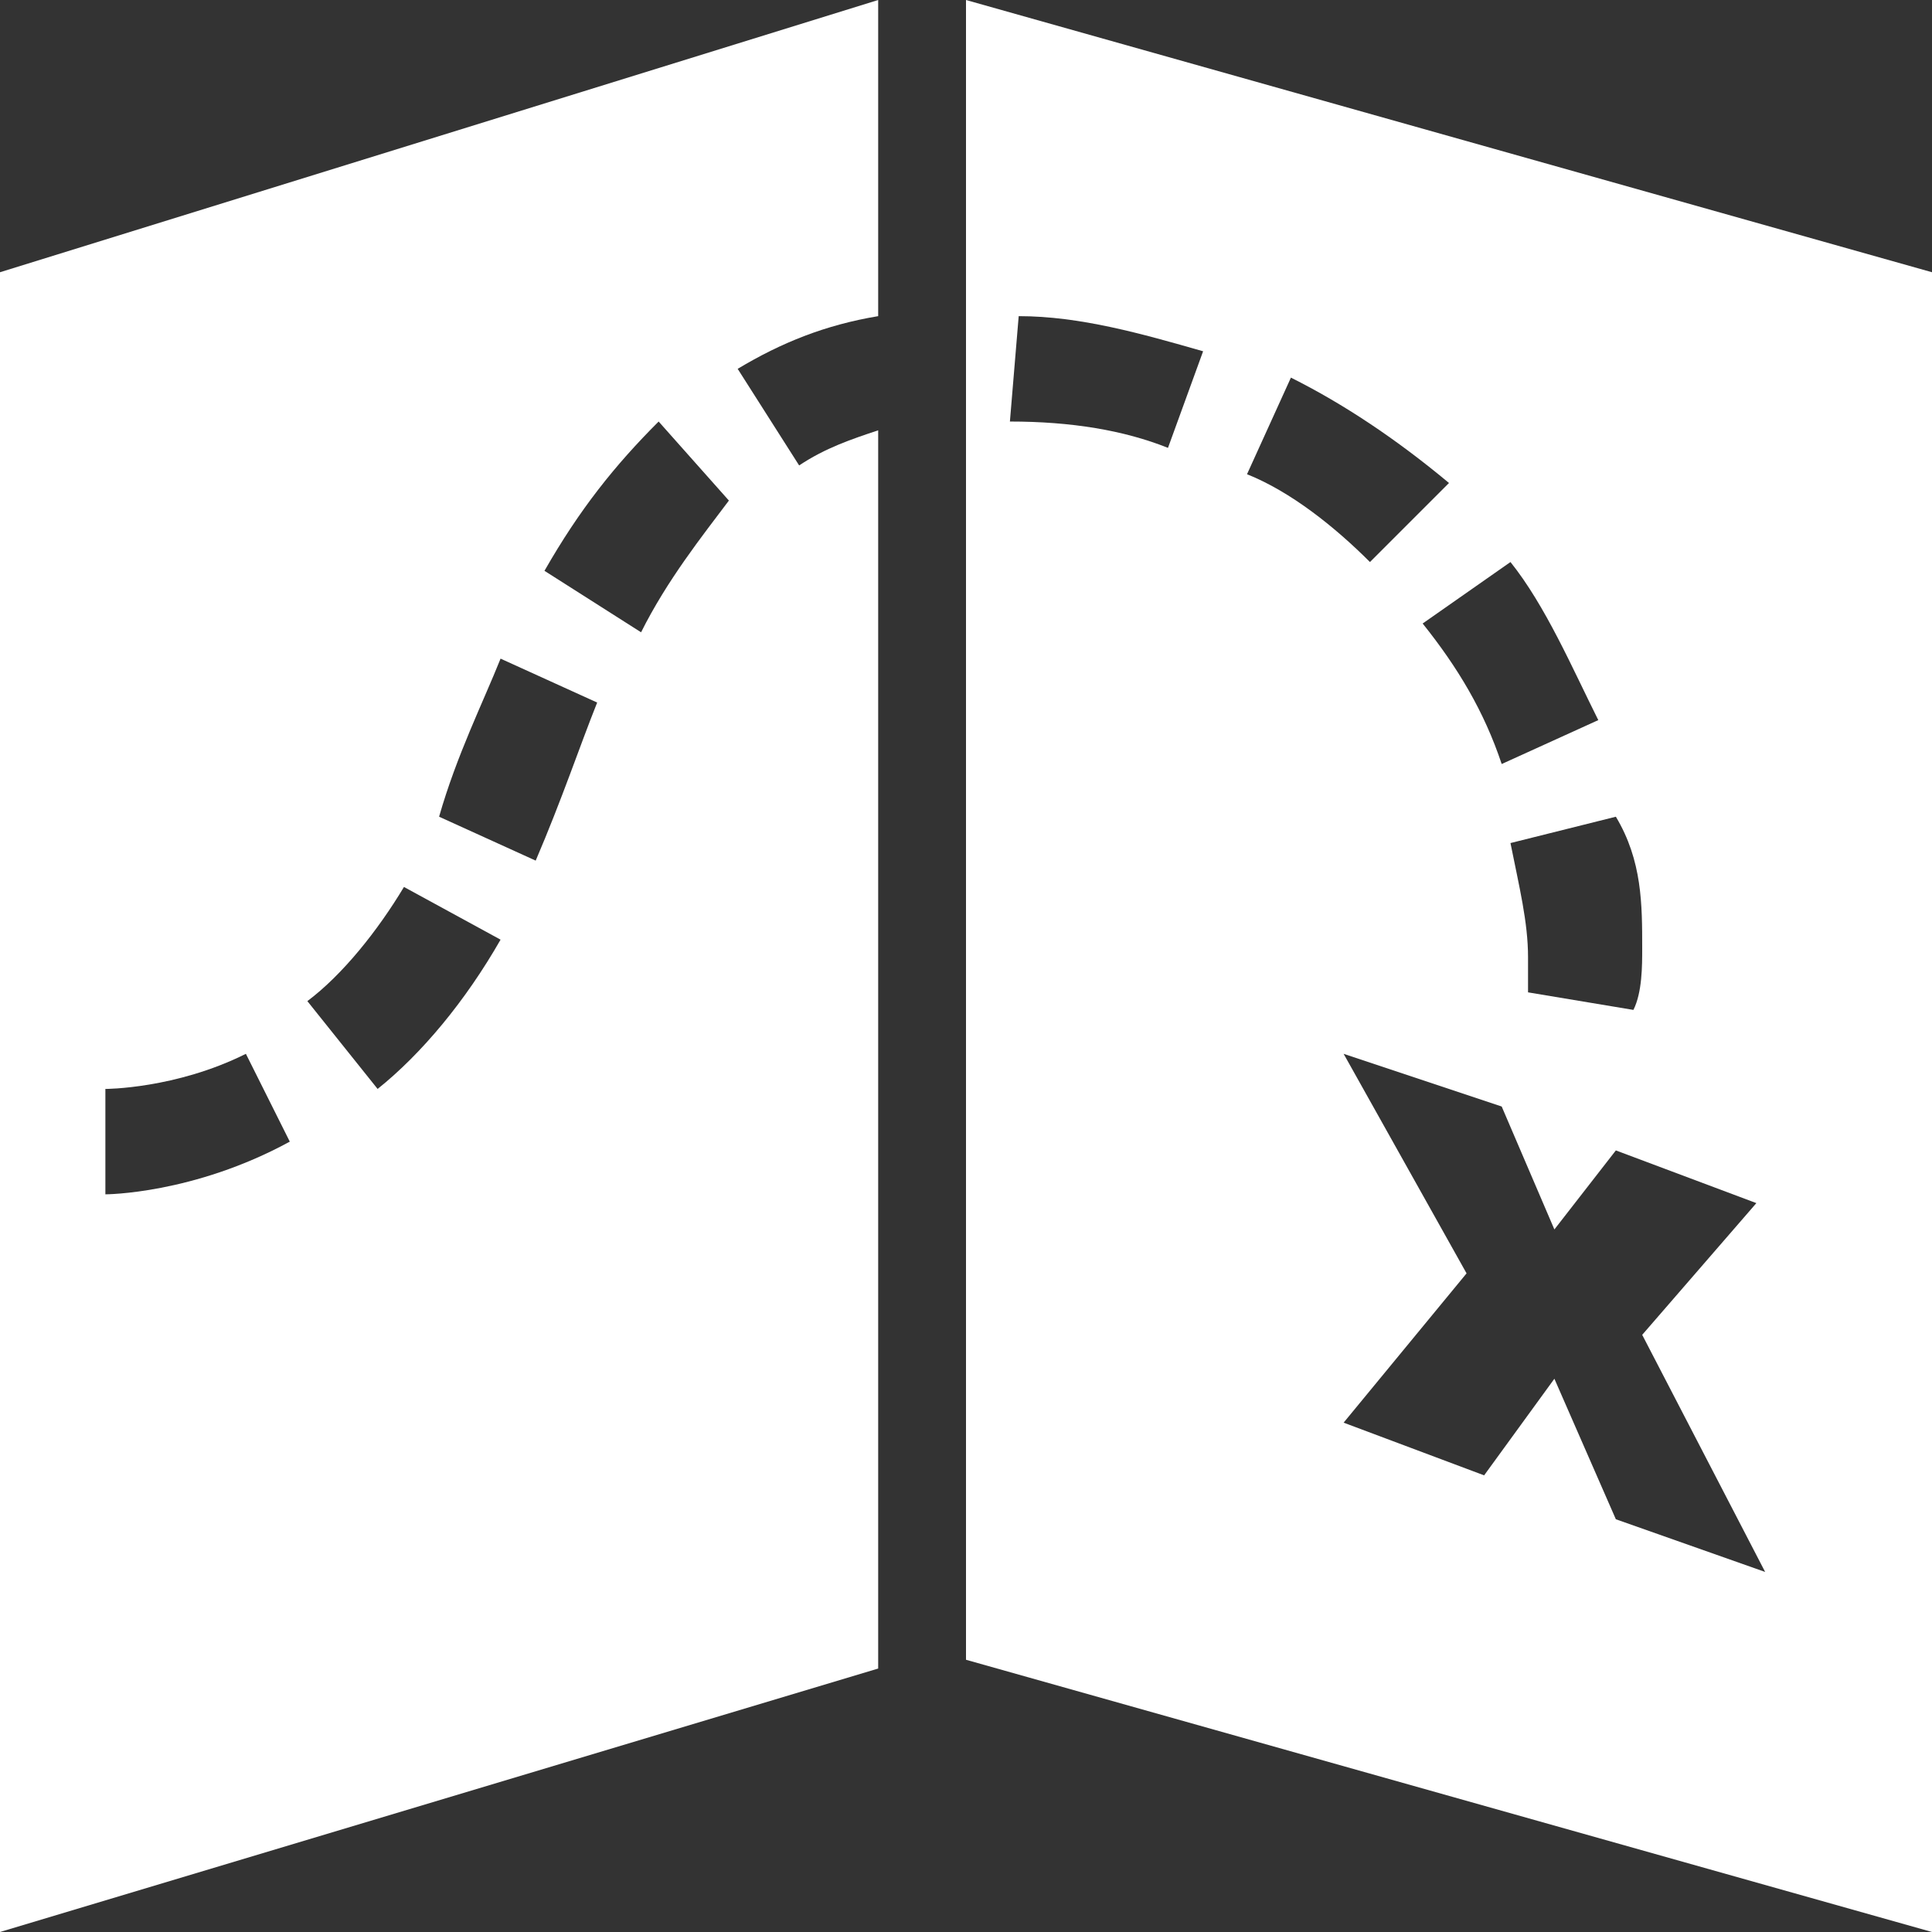 <?xml version="1.0" encoding="utf-8"?>
<!-- Generator: Adobe Illustrator 22.0.1, SVG Export Plug-In . SVG Version: 6.00 Build 0)  -->
<svg version="1.1" id="Layer_1" xmlns="http://www.w3.org/2000/svg" xmlns:xlink="http://www.w3.org/1999/xlink" x="0px" y="0px"
	 width="22px" height="22px" viewBox="0 0 22 22" enable-background="new 0 0 22 22" xml:space="preserve">
<rect x="0" y="0" width="22" height="22" fill="#333333" stroke="none"/>
<path fill="#FFFFFF" d="M8.4,4.2c0.5-0.3,1-0.5,1.6-0.6V0L0,3.1V22l10-3V4.9C9.7,5,9.4,5.1,9.1,5.3L8.4,4.2z M1.2,13.6l0-1.2c0,0,0.8,0,1.6-0.4
	L3.3,13C2.2,13.6,1.2,13.6,1.2,13.6z M4.3,12.4l-0.8-1c0.4-0.3,0.8-0.8,1.1-1.3l1.1,0.6C5.3,11.4,4.8,12,4.3,12.4z M6.1,9.8L5,9.3
	C5.2,8.6,5.5,8,5.7,7.5L6.8,8C6.6,8.5,6.4,9.1,6.1,9.8z M7.3,7.2L6.2,6.5c0.4-0.7,0.8-1.2,1.3-1.7l0.8,0.9C8,6.1,7.6,6.6,7.3,7.2z"
	/>
<path fill="#FFFFFF" d="M11,0v18.9L22,22V3.1L11,0z M18.7,10.8c0,0.2,0,0.5-0.1,0.7l-1.2-0.2c0-0.1,0-0.3,0-0.4c0-0.4-0.1-0.8-0.2-1.3l1.2-0.3
	C18.7,9.8,18.7,10.3,18.7,10.8z M18.2,8.2l-1.1,0.5c-0.2-0.6-0.5-1.1-0.9-1.6l1-0.7C17.6,6.9,17.9,7.6,18.2,8.2z M13.3,5.1
	c-0.5-0.2-1.1-0.3-1.8-0.3l0.1-1.2c0.7,0,1.4,0.2,2.1,0.4L13.3,5.1z M14.7,4.3c0.6,0.3,1.2,0.7,1.8,1.2l-0.9,0.9
	c-0.4-0.4-0.9-0.8-1.4-1L14.7,4.3z M18.4,17.3l-0.7-1.6l-0.8,1.1l-1.6-0.6l1.4-1.7L15.3,12l1.8,0.6l0.6,1.4l0.7-0.9l1.6,0.6
	l-1.3,1.5l1.4,2.7L18.4,17.3z"/>
</svg>

